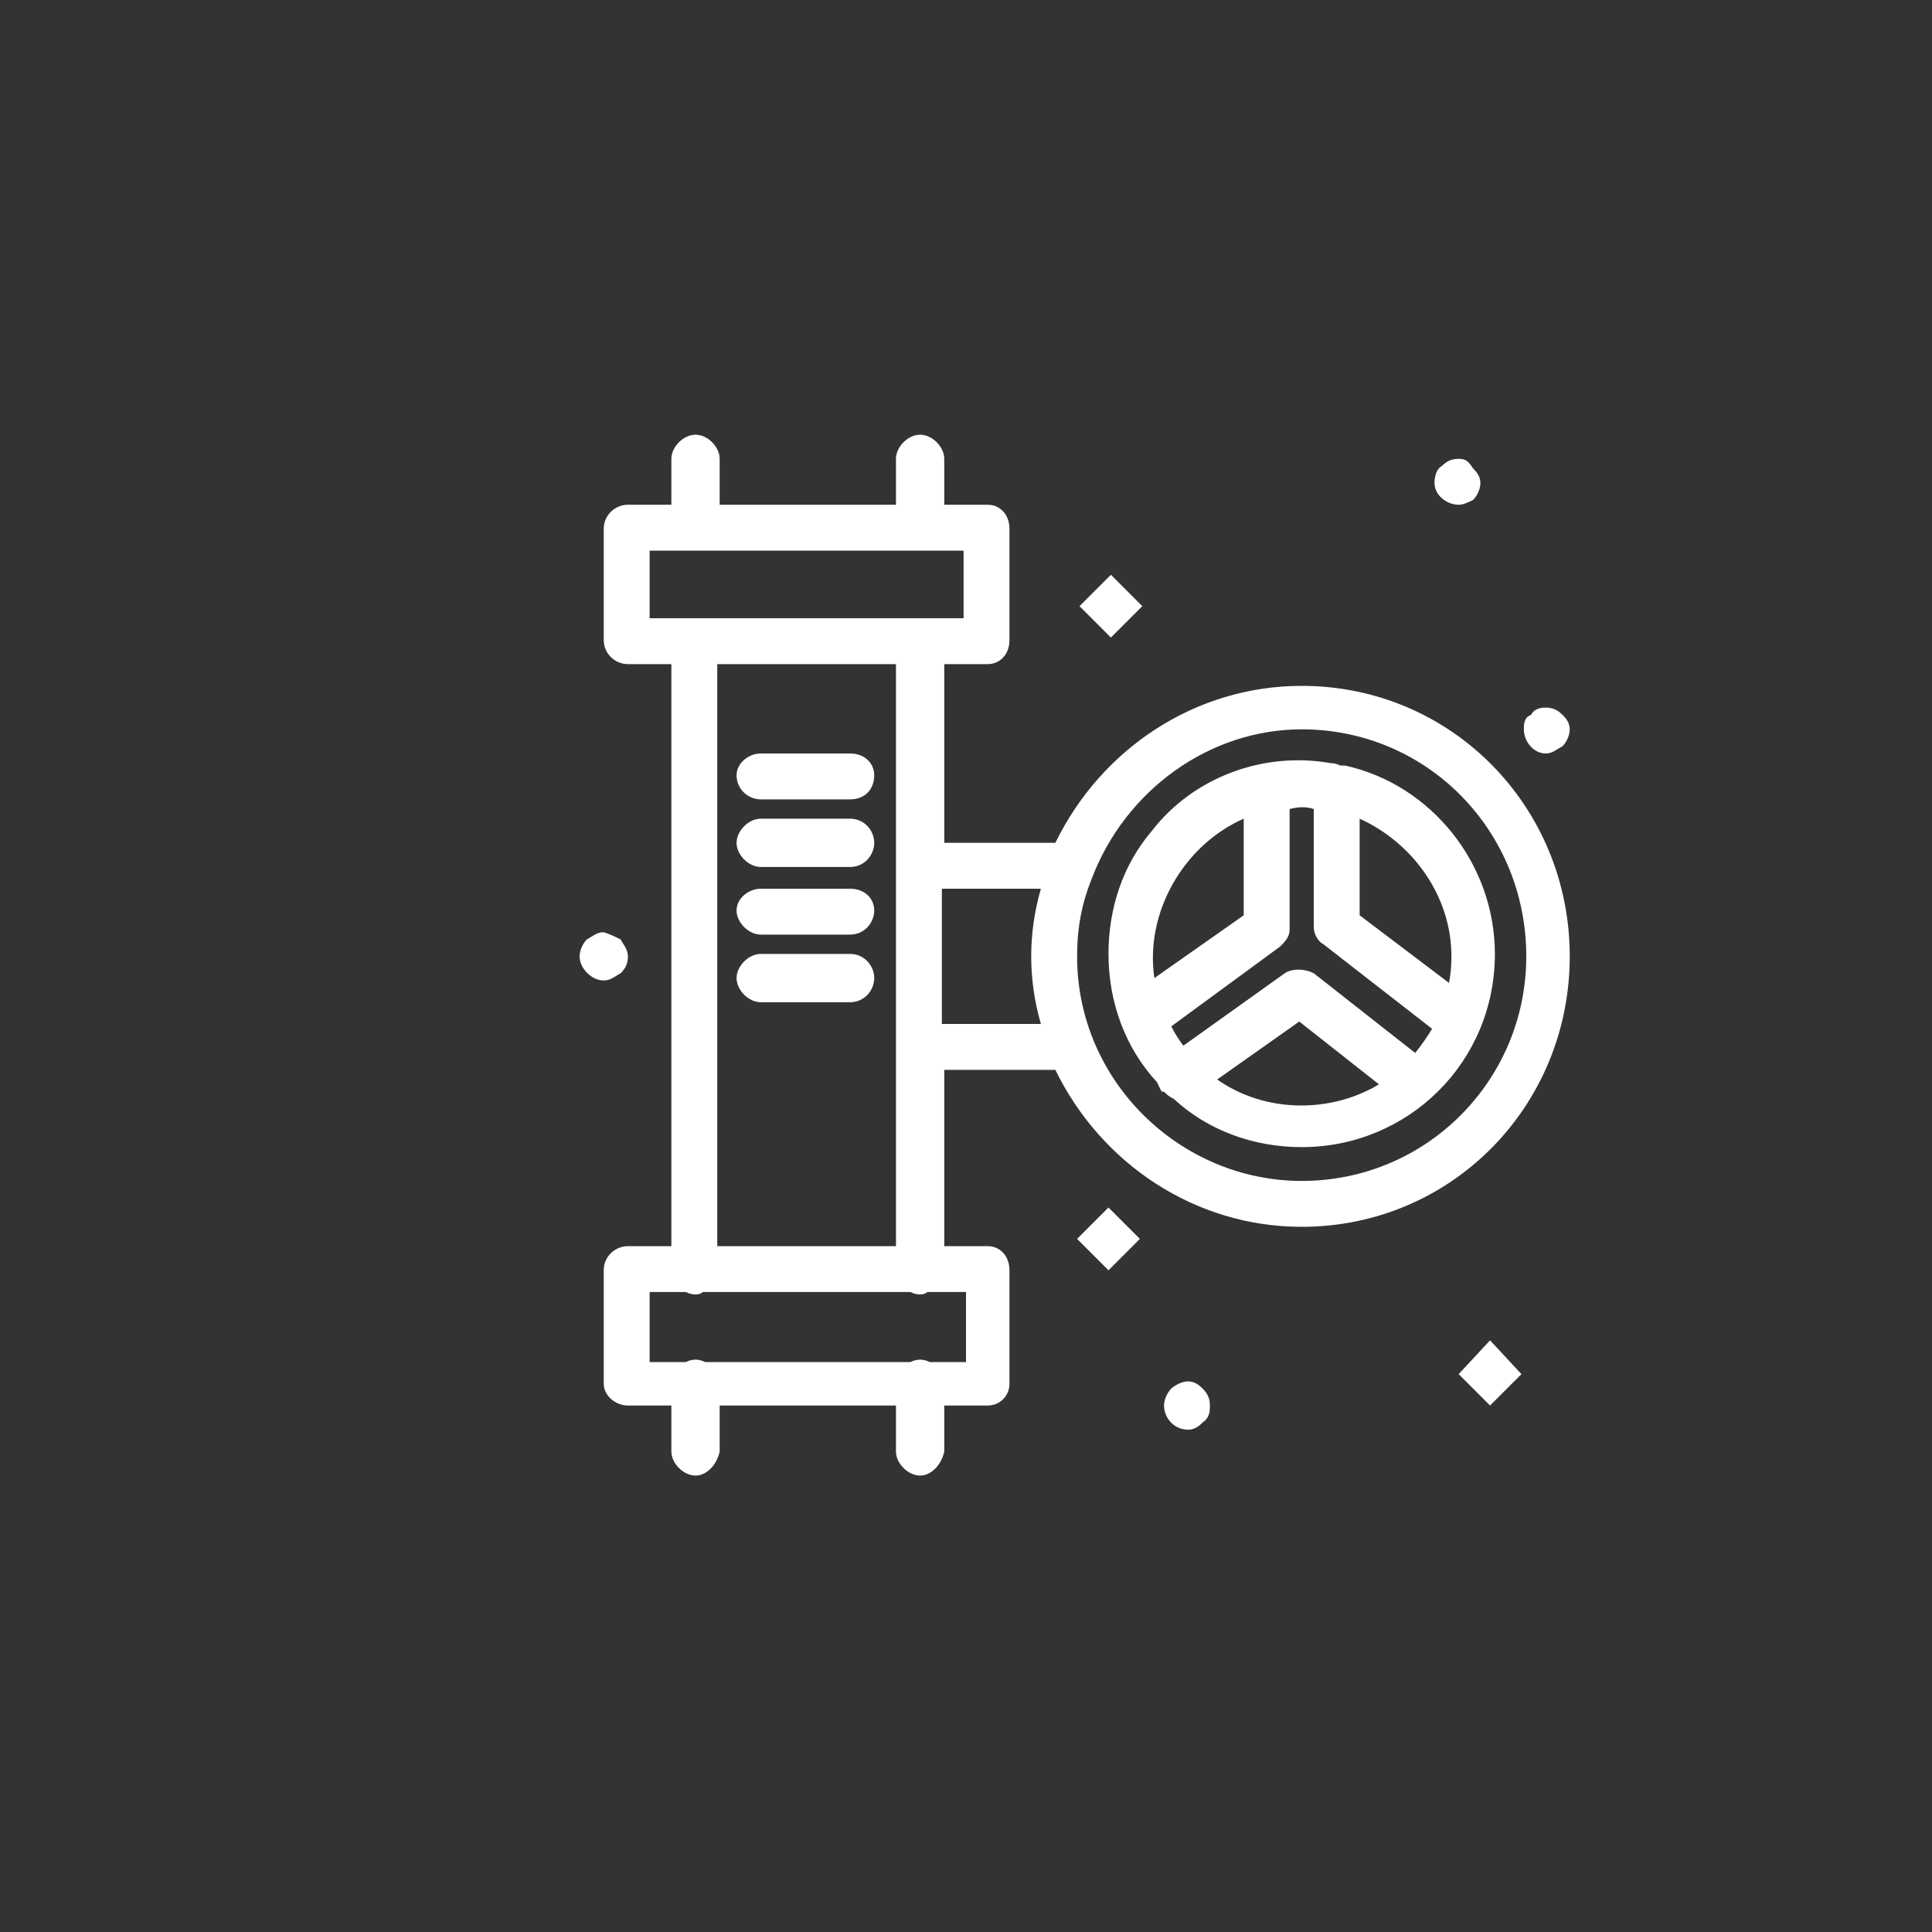 <svg version="1.2" xmlns="http://www.w3.org/2000/svg" viewBox="0 0 80 80" width="80" height="80"><rect x="0" y="0" width="80" height="80" fill="#333333" stroke="none"/><style>tspan{white-space:pre}.a{fill:#fff}</style><path fill-rule="evenodd" class="a" d="m64.7 29.6c0.1 0.1 0.3 0.3 0.3 0.6 0 0.2-0.1 0.5-0.3 0.7-0.2 0.1-0.4 0.3-0.7 0.3-0.5 0-0.9-0.5-0.9-1 0-0.2 0-0.5 0.3-0.6 0.1-0.2 0.3-0.3 0.6-0.3 0.3 0 0.5 0.1 0.7 0.3zm-4.3 27.3l1.3-1.4 1.3 1.4-1.3 1.3zm0.6-37.5c0.1 0.1 0.3 0.3 0.3 0.6 0 0.2-0.1 0.5-0.3 0.7-0.2 0.1-0.4 0.2-0.6 0.2-0.5 0-1-0.4-1-0.9 0-0.3 0.1-0.6 0.3-0.7 0.2-0.2 0.4-0.3 0.7-0.3 0.3 0 0.4 0.1 0.6 0.4zm-11.2 38.1c0.2 0.2 0.3 0.4 0.3 0.7 0 0.2 0 0.5-0.3 0.7-0.1 0.1-0.3 0.3-0.6 0.3-0.6 0-1-0.5-1-1 0-0.2 0.1-0.5 0.3-0.7 0.1-0.1 0.4-0.3 0.7-0.3 0.3 0 0.5 0.2 0.6 0.3zm-5.1-32.4l1.3-1.3 1.3 1.3-1.3 1.3zm-0.1 26.2l1.3-1.3 1.3 1.3-1.3 1.3zm-18.9-12.4c0.1 0.2 0.3 0.4 0.3 0.7 0 0.3-0.1 0.5-0.3 0.7-0.2 0.1-0.4 0.3-0.7 0.3-0.5 0-1-0.5-1-1 0-0.2 0.1-0.5 0.3-0.7 0.2-0.1 0.4-0.3 0.7-0.3 0.3 0.1 0.5 0.2 0.7 0.3zm12.4 14.7q-0.2 0-0.4-0.1h-8.6q-0.1 0.1-0.3 0.1-0.2 0-0.4-0.1h-1.5v2.9h1.5q0.2-0.1 0.4-0.1 0.2 0 0.4 0.1h8.5q0.2-0.1 0.4-0.1 0.2 0 0.4 0.1h1.5v-2.9h-1.6q-0.1 0.1-0.3 0.1zm1-2h1.8c0.5 0 0.9 0.4 0.9 1v4.7c0 0.5-0.4 0.9-0.9 0.9h-1.8v1.9c-0.1 0.5-0.5 1-1 1-0.5 0-1-0.5-1-1v-1.9h-7.3v1.9c-0.1 0.5-0.5 1-1 1-0.5 0-1-0.5-1-1v-1.9h-1.8c-0.5 0-1-0.4-1-0.9v-4.7c0-0.6 0.5-1 1-1h1.8v-24.1h-1.8c-0.5 0-1-0.4-1-1v-4.6c0-0.6 0.5-1 1-1h1.8v-1.9c0-0.5 0.5-1 1-1 0.5 0 1 0.5 1 1v1.9h7.3v-1.9c0-0.5 0.5-1 1-1 0.5 0 1 0.5 1 1v1.9h1.8c0.5 0 0.9 0.4 0.9 1v4.6c0 0.6-0.4 1-0.9 1h-1.8v7.4h4.6q0 0 0 0c1.9-3.9 5.8-6.5 10.2-6.5 6.2 0 11.1 5 11.1 11.2 0 6.2-4.9 11.2-11.1 11.2-4.4 0-8.3-2.6-10.2-6.5q0 0 0 0h-4.6zm-0.1-14.8v5.6h4.1q-0.4-1.4-0.4-2.8 0-1.4 0.4-2.8zm-1.9-0.9v-8.4h-7.4v24.1h7.4c0 0 0-15.7 0-15.7zm1-10.3q0.2 0 0.3 0h1.5v-2.8h-13v2.8h1.5q0.2 0 0.4 0 0.2 0 0.3 0h8.6q0.2 0 0.4 0zm-2.9 7.5h-3.7c-0.5 0-1-0.4-1-1 0-0.5 0.5-0.9 1-0.9h3.7c0.6 0 1 0.4 1 0.9 0 0.6-0.4 1-1 1zm0 2.8h-3.7c-0.5 0-1-0.5-1-1 0-0.5 0.5-1 1-1h3.7c0.6 0 1 0.5 1 1 0 0.5-0.4 1-1 1zm0 2.8h-3.7c-0.5 0-1-0.5-1-1 0-0.5 0.5-0.9 1-0.9h3.7c0.6 0 1 0.4 1 0.9 0 0.5-0.4 1-1 1zm0 2.8h-3.7c-0.5 0-1-0.5-1-1 0-0.5 0.5-1 1-1h3.7c0.6 0 1 0.5 1 1 0 0.5-0.4 1-1 1zm18.6 0.8l-3.4 2.4c2 1.4 4.7 1.4 6.7 0.2zm-5.5 3c-0.1-0.1-0.1-0.1-0.2-0.1q-0.1-0.2-0.2-0.4c-1.3-1.4-2-3.3-2-5.3 0-1.9 0.6-3.7 1.8-5.1 1.7-2.2 4.6-3.3 7.4-2.8q0.2 0 0.4 0.1 0.1 0 0.2 0c3.6 0.8 6.2 4.1 6.2 7.8 0 4.5-3.6 8-8 8-2 0-3.9-0.7-5.3-2q-0.2-0.1-0.3-0.2zm4.9-5c0.3-0.2 0.8-0.2 1.2 0l4.2 3.3q0.4-0.5 0.7-1l-4.5-3.5c-0.2-0.1-0.4-0.4-0.4-0.7v-4.9c-0.3-0.1-0.6-0.1-1 0v5c0 0.3-0.2 0.5-0.4 0.7l-4.5 3.3q0.2 0.4 0.5 0.8zm-1.7-2.4v-4c-2.5 1.1-4.1 3.9-3.7 6.6zm4.8 0l3.7 2.8q0.1-0.5 0.1-1.1c0-2.5-1.6-4.7-3.8-5.7zm-2.4-7.7c-3.8 0-7.3 2.5-8.7 6.2-0.4 1-0.6 2-0.6 3.2 0 5.2 4.3 9.3 9.3 9.3 5.2 0 9.3-4.2 9.3-9.3 0-5.2-4.1-9.4-9.3-9.4z"/></svg>